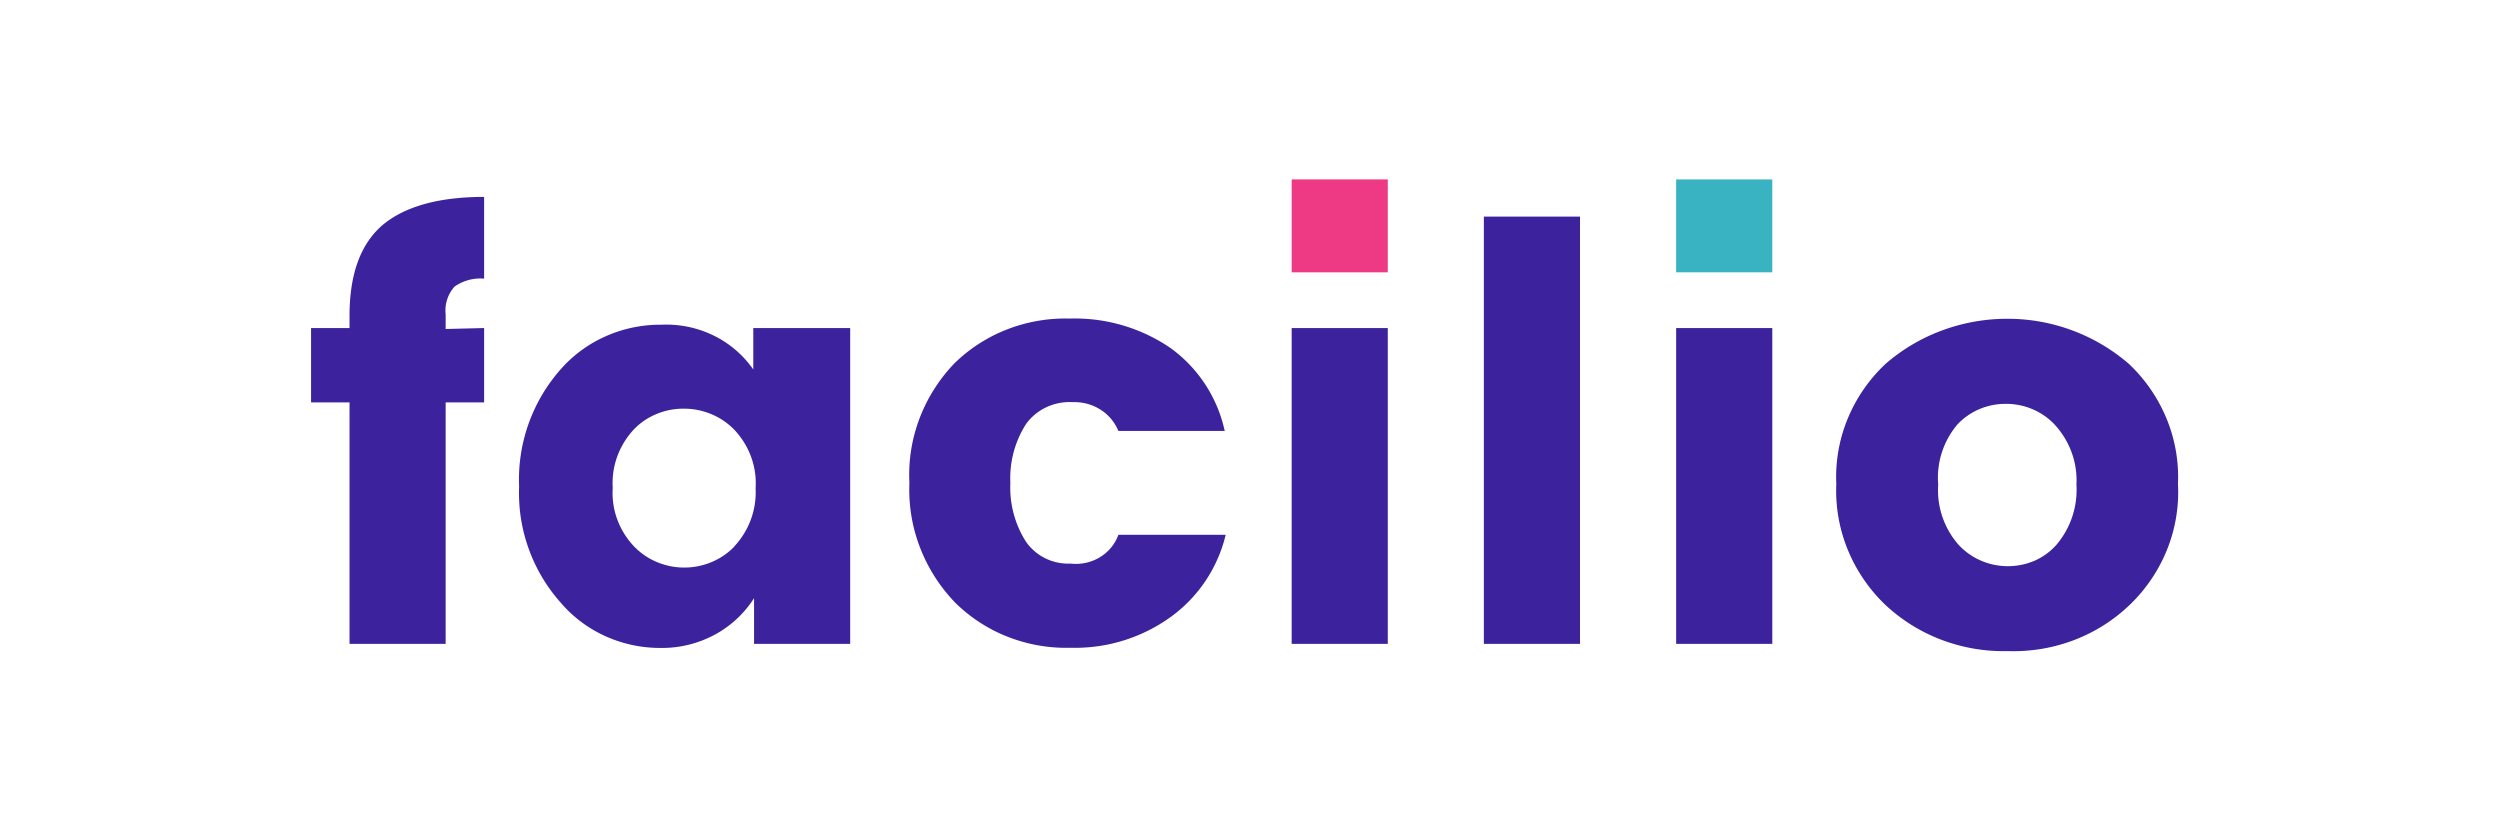 <svg viewBox="0 0 96 32" fill="none" xmlns="http://www.w3.org/2000/svg">
  <path fill-rule="evenodd" clip-rule="evenodd" d="M81.75 13.974a7.124 7.124 0 0 0-4.672-1.733c-1.726 0-3.391.617-4.674 1.733a6.053 6.053 0 0 0-1.456 2.112 5.88 5.88 0 0 0-.434 2.503c-.037.86.113 1.719.44 2.52a6.157 6.157 0 0 0 1.458 2.131 6.55 6.55 0 0 0 2.164 1.337 6.723 6.723 0 0 0 2.531.425 6.517 6.517 0 0 0 2.56-.432 6.337 6.337 0 0 0 2.164-1.392 6.086 6.086 0 0 0 1.401-2.115 5.92 5.92 0 0 0 .402-2.48 5.9 5.9 0 0 0-.434-2.498 6.073 6.073 0 0 0-1.45-2.111Zm-2.797 6.962c-.23.255-.513.46-.832.599a2.616 2.616 0 0 1-2.044-.003 2.54 2.54 0 0 1-.853-.596 3.162 3.162 0 0 1-.797-2.325 3.165 3.165 0 0 1 .738-2.312c.235-.251.522-.451.843-.588.32-.136.668-.206 1.018-.203.351-.002.699.068 1.02.204.323.136.611.337.848.587.585.633.888 1.464.841 2.312a3.251 3.251 0 0 1-.782 2.325Z" fill="#3C229D"/>
  <path d="M68.056 12.597h-3.692v12.127h3.692V12.597ZM60.673 8.317H56.98v16.407h3.692V8.317ZM53.29 12.597H49.6v12.127h3.691V12.597Z" fill="#3C229D"/>
  <path fill-rule="evenodd" clip-rule="evenodd" d="M34.921 18.547a6.105 6.105 0 0 1 .384-2.466 6.265 6.265 0 0 1 1.344-2.128 5.991 5.991 0 0 1 2.03-1.306 6.16 6.16 0 0 1 2.4-.414 6.508 6.508 0 0 1 3.853 1.12 5.312 5.312 0 0 1 2.097 3.196h-4.083a1.76 1.76 0 0 0-.692-.822 1.856 1.856 0 0 0-1.057-.284 2.091 2.091 0 0 0-1.022.197c-.317.15-.589.377-.787.66a3.87 3.87 0 0 0-.59 2.247 3.863 3.863 0 0 0 .59 2.24c.186.275.443.499.746.649.303.15.641.221.981.206.39.044.784-.041 1.117-.242.333-.201.585-.505.714-.863h4.12a5.459 5.459 0 0 1-2.119 3.16 6.274 6.274 0 0 1-3.832 1.177 6.134 6.134 0 0 1-2.401-.415 5.968 5.968 0 0 1-2.028-1.311 6.324 6.324 0 0 1-1.36-2.13 6.161 6.161 0 0 1-.405-2.471ZM28.926 12.597v1.591a3.984 3.984 0 0 0-1.53-1.307 4.142 4.142 0 0 0-1.999-.412 5.161 5.161 0 0 0-2.152.45 4.996 4.996 0 0 0-1.746 1.298 6.387 6.387 0 0 0-1.565 4.465 6.334 6.334 0 0 0 1.595 4.458 4.934 4.934 0 0 0 1.72 1.29 5.098 5.098 0 0 0 2.126.451 4.258 4.258 0 0 0 2.052-.499 4.084 4.084 0 0 0 1.529-1.413v1.755h3.691V12.597h-3.72ZM28.188 21c-.246.251-.543.451-.871.587a2.715 2.715 0 0 1-2.082 0 2.639 2.639 0 0 1-.871-.587 3.028 3.028 0 0 1-.66-1.05 2.95 2.95 0 0 1-.175-1.218 2.979 2.979 0 0 1 .178-1.216c.144-.39.367-.748.657-1.052.246-.248.542-.444.87-.576.327-.133.68-.199 1.034-.195.358 0 .712.071 1.04.207.329.136.626.335.873.585.291.304.515.661.659 1.051.143.39.203.804.175 1.217.021.41-.041.819-.185 1.205-.143.385-.364.74-.65 1.043h.008ZM18.59 12.597v2.854h-1.477v9.273h-3.691v-9.273h-1.477v-2.854h1.477v-.47c0-1.584.416-2.74 1.248-3.467.834-.714 2.14-1.099 3.92-1.099V10.7a1.72 1.72 0 0 0-1.137.307 1.381 1.381 0 0 0-.34 1.07v.556l1.477-.036Z" fill="#3C229D"/>
  <path d="M53.29 6.89H49.6v3.567h3.691V6.891Z" fill="#EE3A84"/>
  <path d="M68.056 6.89h-3.692v3.567h3.692V6.891Z" fill="#39B3C2"/>
</svg>